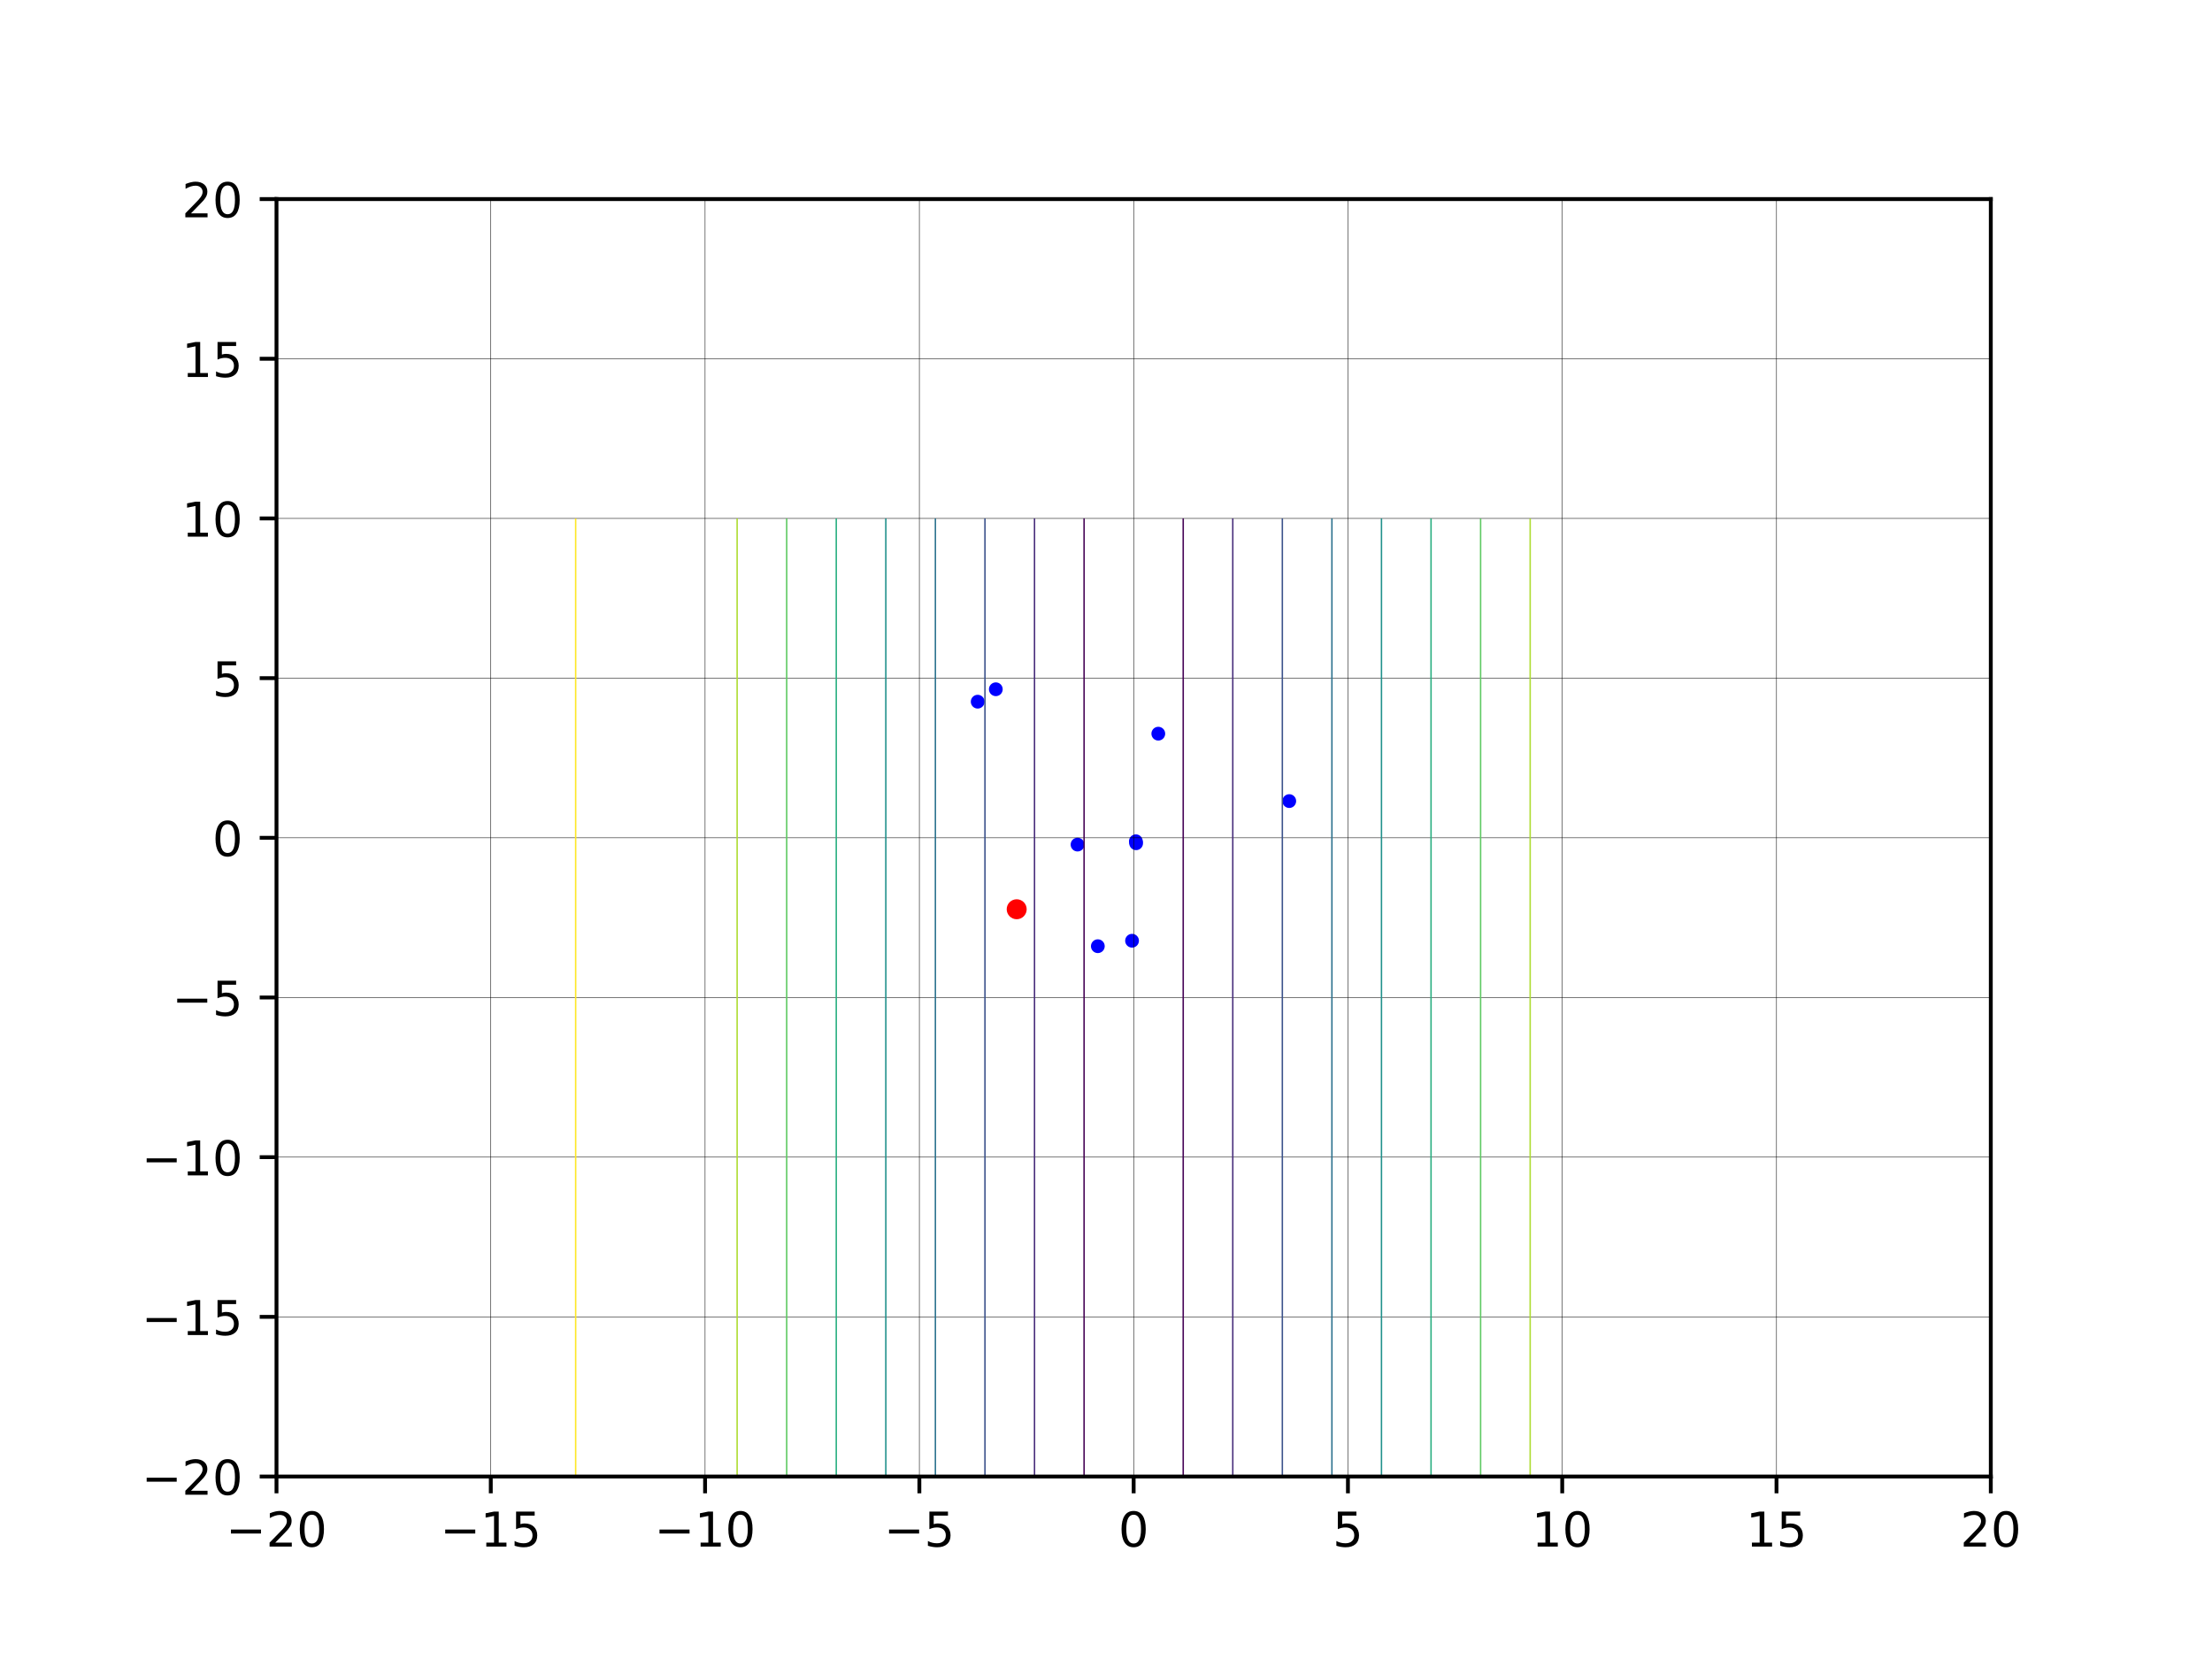 <?xml version="1.0" encoding="utf-8" standalone="no"?>
<!DOCTYPE svg PUBLIC "-//W3C//DTD SVG 1.1//EN"
  "http://www.w3.org/Graphics/SVG/1.1/DTD/svg11.dtd">
<!-- Created with matplotlib (http://matplotlib.org/) -->
<svg height="345.6pt" version="1.1" viewBox="0 0 460.8 345.6" width="460.8pt" xmlns="http://www.w3.org/2000/svg" xmlns:xlink="http://www.w3.org/1999/xlink">
 <defs>
  <style type="text/css">
*{stroke-linecap:butt;stroke-linejoin:round;}
  </style>
 </defs>
 <g id="figure_1">
  <g id="patch_1">
   <path d="M 0 345.6 
L 460.8 345.6 
L 460.8 0 
L 0 0 
z
" style="fill:#ffffff;"/>
  </g>
  <g id="axes_1">
   <g id="patch_2">
    <path d="M 57.6 307.584 
L 414.72 307.584 
L 414.72 41.472 
L 57.6 41.472 
z
" style="fill:#ffffff;"/>
   </g>
   <g id="PathCollection_1">
    <defs>
     <path d="M 0 0.612 
C 0.162 0.612 0.318 0.548 0.433 0.433 
C 0.548 0.318 0.612 0.162 0.612 0 
C 0.612 -0.162 0.548 -0.318 0.433 -0.433 
C 0.318 -0.548 0.162 -0.612 0 -0.612 
C -0.162 -0.612 -0.318 -0.548 -0.433 -0.433 
C -0.548 -0.318 -0.612 -0.162 -0.612 0 
C -0.612 0.162 -0.548 0.318 -0.433 0.433 
C -0.318 0.548 -0.162 0.612 0 0.612 
z
" id="m449bb3b846" style="stroke:#000000;"/>
    </defs>
    <g clip-path="url(#pca0b87e38b)">
     <use style="stroke:#000000;" x="211.794" xlink:href="#m449bb3b846" y="189.413"/>
     <use style="stroke:#000000;" x="241.295" xlink:href="#m449bb3b846" y="152.838"/>
     <use style="stroke:#000000;" x="203.671" xlink:href="#m449bb3b846" y="146.173"/>
     <use style="stroke:#000000;" x="236.62" xlink:href="#m449bb3b846" y="175.249"/>
     <use style="stroke:#000000;" x="235.826" xlink:href="#m449bb3b846" y="195.972"/>
     <use style="stroke:#000000;" x="228.698" xlink:href="#m449bb3b846" y="197.11"/>
     <use style="stroke:#000000;" x="207.447" xlink:href="#m449bb3b846" y="143.585"/>
     <use style="stroke:#000000;" x="268.575" xlink:href="#m449bb3b846" y="166.881"/>
     <use style="stroke:#000000;" x="236.675" xlink:href="#m449bb3b846" y="175.666"/>
     <use style="stroke:#000000;" x="224.47" xlink:href="#m449bb3b846" y="175.943"/>
     <use style="stroke:#000000;" x="211.381" xlink:href="#m449bb3b846" y="189.209"/>
     <use style="stroke:#000000;" x="211.613" xlink:href="#m449bb3b846" y="189.113"/>
     <use style="stroke:#000000;" x="211.497" xlink:href="#m449bb3b846" y="189.424"/>
     <use style="stroke:#000000;" x="211.994" xlink:href="#m449bb3b846" y="189.492"/>
     <use style="stroke:#000000;" x="211.74" xlink:href="#m449bb3b846" y="189.459"/>
     <use style="stroke:#000000;" x="212.195" xlink:href="#m449bb3b846" y="189.173"/>
     <use style="stroke:#000000;" x="211.74" xlink:href="#m449bb3b846" y="189.512"/>
     <use style="stroke:#000000;" x="211.541" xlink:href="#m449bb3b846" y="189.553"/>
     <use style="stroke:#000000;" x="212.15" xlink:href="#m449bb3b846" y="189.492"/>
     <use style="stroke:#000000;" x="211.804" xlink:href="#m449bb3b846" y="189.12"/>
     <use style="stroke:#000000;" x="211.831" xlink:href="#m449bb3b846" y="189.529"/>
     <use style="stroke:#000000;" x="211.425" xlink:href="#m449bb3b846" y="189.45"/>
     <use style="stroke:#000000;" x="211.931" xlink:href="#m449bb3b846" y="189.665"/>
     <use style="stroke:#000000;" x="212.001" xlink:href="#m449bb3b846" y="189.214"/>
     <use style="stroke:#000000;" x="211.855" xlink:href="#m449bb3b846" y="189.566"/>
     <use style="stroke:#000000;" x="211.87" xlink:href="#m449bb3b846" y="189.69"/>
     <use style="stroke:#000000;" x="212.006" xlink:href="#m449bb3b846" y="189.229"/>
     <use style="stroke:#000000;" x="212.005" xlink:href="#m449bb3b846" y="189.112"/>
     <use style="stroke:#000000;" x="211.6" xlink:href="#m449bb3b846" y="189.101"/>
     <use style="stroke:#000000;" x="211.679" xlink:href="#m449bb3b846" y="189.206"/>
    </g>
   </g>
   <g id="PathCollection_2">
    <defs>
     <path d="M 0 0.935 
C 0.248 0.935 0.486 0.837 0.661 0.661 
C 0.837 0.486 0.935 0.248 0.935 0 
C 0.935 -0.248 0.837 -0.486 0.661 -0.661 
C 0.486 -0.837 0.248 -0.935 0 -0.935 
C -0.248 -0.935 -0.486 -0.837 -0.661 -0.661 
C -0.837 -0.486 -0.935 -0.248 -0.935 0 
C -0.935 0.248 -0.837 0.486 -0.661 0.661 
C -0.486 0.837 -0.248 0.935 0 0.935 
z
" id="m82c9d9ba08" style="stroke:#0000ff;"/>
    </defs>
    <g clip-path="url(#pca0b87e38b)">
     <use style="fill:#0000ff;stroke:#0000ff;" x="211.794" xlink:href="#m82c9d9ba08" y="189.413"/>
     <use style="fill:#0000ff;stroke:#0000ff;" x="241.295" xlink:href="#m82c9d9ba08" y="152.838"/>
     <use style="fill:#0000ff;stroke:#0000ff;" x="203.671" xlink:href="#m82c9d9ba08" y="146.173"/>
     <use style="fill:#0000ff;stroke:#0000ff;" x="236.62" xlink:href="#m82c9d9ba08" y="175.249"/>
     <use style="fill:#0000ff;stroke:#0000ff;" x="235.826" xlink:href="#m82c9d9ba08" y="195.972"/>
     <use style="fill:#0000ff;stroke:#0000ff;" x="228.698" xlink:href="#m82c9d9ba08" y="197.11"/>
     <use style="fill:#0000ff;stroke:#0000ff;" x="207.447" xlink:href="#m82c9d9ba08" y="143.585"/>
     <use style="fill:#0000ff;stroke:#0000ff;" x="268.575" xlink:href="#m82c9d9ba08" y="166.881"/>
     <use style="fill:#0000ff;stroke:#0000ff;" x="236.675" xlink:href="#m82c9d9ba08" y="175.666"/>
     <use style="fill:#0000ff;stroke:#0000ff;" x="224.47" xlink:href="#m82c9d9ba08" y="175.943"/>
    </g>
   </g>
   <g id="PathCollection_3">
    <defs>
     <path d="M 0 1.581 
C 0.419 1.581 0.822 1.415 1.118 1.118 
C 1.415 0.822 1.581 0.419 1.581 0 
C 1.581 -0.419 1.415 -0.822 1.118 -1.118 
C 0.822 -1.415 0.419 -1.581 0 -1.581 
C -0.419 -1.581 -0.822 -1.415 -1.118 -1.118 
C -1.415 -0.822 -1.581 -0.419 -1.581 0 
C -1.581 0.419 -1.415 0.822 -1.118 1.118 
C -0.822 1.415 -0.419 1.581 0 1.581 
z
" id="m3a6e2ca4bc" style="stroke:#ff0000;"/>
    </defs>
    <g clip-path="url(#pca0b87e38b)">
     <use style="fill:#ff0000;stroke:#ff0000;" x="211.794" xlink:href="#m3a6e2ca4bc" y="189.413"/>
    </g>
   </g>
   <g id="matplotlib.axis_1">
    <g id="xtick_1">
     <g id="line2d_1">
      <path clip-path="url(#pca0b87e38b)" d="M 57.6 307.584 
L 57.6 41.472 
" style="fill:none;stroke:#000000;stroke-linecap:square;stroke-width:0.1;"/>
     </g>
     <g id="line2d_2">
      <defs>
       <path d="M 0 0 
L 0 3.5 
" id="ma69f930eba" style="stroke:#000000;stroke-width:0.8;"/>
      </defs>
      <g>
       <use style="stroke:#000000;stroke-width:0.8;" x="57.6" xlink:href="#ma69f930eba" y="307.584"/>
      </g>
     </g>
     <g id="text_1">
      <!-- −20 -->
      <defs>
       <path d="M 10.594 35.5 
L 73.188 35.5 
L 73.188 27.203 
L 10.594 27.203 
z
" id="DejaVuSans-2212"/>
       <path d="M 19.188 8.297 
L 53.609 8.297 
L 53.609 0 
L 7.328 0 
L 7.328 8.297 
Q 12.938 14.109 22.625 23.891 
Q 32.328 33.688 34.812 36.531 
Q 39.547 41.844 41.422 45.531 
Q 43.312 49.219 43.312 52.781 
Q 43.312 58.594 39.234 62.25 
Q 35.156 65.922 28.609 65.922 
Q 23.969 65.922 18.812 64.312 
Q 13.672 62.703 7.812 59.422 
L 7.812 69.391 
Q 13.766 71.781 18.938 73 
Q 24.125 74.219 28.422 74.219 
Q 39.75 74.219 46.484 68.547 
Q 53.219 62.891 53.219 53.422 
Q 53.219 48.922 51.531 44.891 
Q 49.859 40.875 45.406 35.406 
Q 44.188 33.984 37.641 27.219 
Q 31.109 20.453 19.188 8.297 
z
" id="DejaVuSans-32"/>
       <path d="M 31.781 66.406 
Q 24.172 66.406 20.328 58.906 
Q 16.5 51.422 16.5 36.375 
Q 16.5 21.391 20.328 13.891 
Q 24.172 6.391 31.781 6.391 
Q 39.453 6.391 43.281 13.891 
Q 47.125 21.391 47.125 36.375 
Q 47.125 51.422 43.281 58.906 
Q 39.453 66.406 31.781 66.406 
z
M 31.781 74.219 
Q 44.047 74.219 50.516 64.516 
Q 56.984 54.828 56.984 36.375 
Q 56.984 17.969 50.516 8.266 
Q 44.047 -1.422 31.781 -1.422 
Q 19.531 -1.422 13.062 8.266 
Q 6.594 17.969 6.594 36.375 
Q 6.594 54.828 13.062 64.516 
Q 19.531 74.219 31.781 74.219 
z
" id="DejaVuSans-30"/>
      </defs>
      <g transform="translate(47.048 322.182)scale(0.1 -0.1)">
       <use xlink:href="#DejaVuSans-2212"/>
       <use x="83.789" xlink:href="#DejaVuSans-32"/>
       <use x="147.412" xlink:href="#DejaVuSans-30"/>
      </g>
     </g>
    </g>
    <g id="xtick_2">
     <g id="line2d_3">
      <path clip-path="url(#pca0b87e38b)" d="M 102.24 307.584 
L 102.24 41.472 
" style="fill:none;stroke:#000000;stroke-linecap:square;stroke-width:0.1;"/>
     </g>
     <g id="line2d_4">
      <g>
       <use style="stroke:#000000;stroke-width:0.8;" x="102.24" xlink:href="#ma69f930eba" y="307.584"/>
      </g>
     </g>
     <g id="text_2">
      <!-- −15 -->
      <defs>
       <path d="M 12.406 8.297 
L 28.516 8.297 
L 28.516 63.922 
L 10.984 60.406 
L 10.984 69.391 
L 28.422 72.906 
L 38.281 72.906 
L 38.281 8.297 
L 54.391 8.297 
L 54.391 0 
L 12.406 0 
z
" id="DejaVuSans-31"/>
       <path d="M 10.797 72.906 
L 49.516 72.906 
L 49.516 64.594 
L 19.828 64.594 
L 19.828 46.734 
Q 21.969 47.469 24.109 47.828 
Q 26.266 48.188 28.422 48.188 
Q 40.625 48.188 47.75 41.5 
Q 54.891 34.812 54.891 23.391 
Q 54.891 11.625 47.562 5.094 
Q 40.234 -1.422 26.906 -1.422 
Q 22.312 -1.422 17.547 -0.641 
Q 12.797 0.141 7.719 1.703 
L 7.719 11.625 
Q 12.109 9.234 16.797 8.062 
Q 21.484 6.891 26.703 6.891 
Q 35.156 6.891 40.078 11.328 
Q 45.016 15.766 45.016 23.391 
Q 45.016 31 40.078 35.438 
Q 35.156 39.891 26.703 39.891 
Q 22.75 39.891 18.812 39.016 
Q 14.891 38.141 10.797 36.281 
z
" id="DejaVuSans-35"/>
      </defs>
      <g transform="translate(91.688 322.182)scale(0.1 -0.1)">
       <use xlink:href="#DejaVuSans-2212"/>
       <use x="83.789" xlink:href="#DejaVuSans-31"/>
       <use x="147.412" xlink:href="#DejaVuSans-35"/>
      </g>
     </g>
    </g>
    <g id="xtick_3">
     <g id="line2d_5">
      <path clip-path="url(#pca0b87e38b)" d="M 146.88 307.584 
L 146.88 41.472 
" style="fill:none;stroke:#000000;stroke-linecap:square;stroke-width:0.1;"/>
     </g>
     <g id="line2d_6">
      <g>
       <use style="stroke:#000000;stroke-width:0.8;" x="146.88" xlink:href="#ma69f930eba" y="307.584"/>
      </g>
     </g>
     <g id="text_3">
      <!-- −10 -->
      <g transform="translate(136.328 322.182)scale(0.1 -0.1)">
       <use xlink:href="#DejaVuSans-2212"/>
       <use x="83.789" xlink:href="#DejaVuSans-31"/>
       <use x="147.412" xlink:href="#DejaVuSans-30"/>
      </g>
     </g>
    </g>
    <g id="xtick_4">
     <g id="line2d_7">
      <path clip-path="url(#pca0b87e38b)" d="M 191.52 307.584 
L 191.52 41.472 
" style="fill:none;stroke:#000000;stroke-linecap:square;stroke-width:0.1;"/>
     </g>
     <g id="line2d_8">
      <g>
       <use style="stroke:#000000;stroke-width:0.8;" x="191.52" xlink:href="#ma69f930eba" y="307.584"/>
      </g>
     </g>
     <g id="text_4">
      <!-- −5 -->
      <g transform="translate(184.149 322.182)scale(0.1 -0.1)">
       <use xlink:href="#DejaVuSans-2212"/>
       <use x="83.789" xlink:href="#DejaVuSans-35"/>
      </g>
     </g>
    </g>
    <g id="xtick_5">
     <g id="line2d_9">
      <path clip-path="url(#pca0b87e38b)" d="M 236.16 307.584 
L 236.16 41.472 
" style="fill:none;stroke:#000000;stroke-linecap:square;stroke-width:0.1;"/>
     </g>
     <g id="line2d_10">
      <g>
       <use style="stroke:#000000;stroke-width:0.8;" x="236.16" xlink:href="#ma69f930eba" y="307.584"/>
      </g>
     </g>
     <g id="text_5">
      <!-- 0 -->
      <g transform="translate(232.979 322.182)scale(0.1 -0.1)">
       <use xlink:href="#DejaVuSans-30"/>
      </g>
     </g>
    </g>
    <g id="xtick_6">
     <g id="line2d_11">
      <path clip-path="url(#pca0b87e38b)" d="M 280.8 307.584 
L 280.8 41.472 
" style="fill:none;stroke:#000000;stroke-linecap:square;stroke-width:0.1;"/>
     </g>
     <g id="line2d_12">
      <g>
       <use style="stroke:#000000;stroke-width:0.8;" x="280.8" xlink:href="#ma69f930eba" y="307.584"/>
      </g>
     </g>
     <g id="text_6">
      <!-- 5 -->
      <g transform="translate(277.619 322.182)scale(0.1 -0.1)">
       <use xlink:href="#DejaVuSans-35"/>
      </g>
     </g>
    </g>
    <g id="xtick_7">
     <g id="line2d_13">
      <path clip-path="url(#pca0b87e38b)" d="M 325.44 307.584 
L 325.44 41.472 
" style="fill:none;stroke:#000000;stroke-linecap:square;stroke-width:0.1;"/>
     </g>
     <g id="line2d_14">
      <g>
       <use style="stroke:#000000;stroke-width:0.8;" x="325.44" xlink:href="#ma69f930eba" y="307.584"/>
      </g>
     </g>
     <g id="text_7">
      <!-- 10 -->
      <g transform="translate(319.077 322.182)scale(0.1 -0.1)">
       <use xlink:href="#DejaVuSans-31"/>
       <use x="63.623" xlink:href="#DejaVuSans-30"/>
      </g>
     </g>
    </g>
    <g id="xtick_8">
     <g id="line2d_15">
      <path clip-path="url(#pca0b87e38b)" d="M 370.08 307.584 
L 370.08 41.472 
" style="fill:none;stroke:#000000;stroke-linecap:square;stroke-width:0.1;"/>
     </g>
     <g id="line2d_16">
      <g>
       <use style="stroke:#000000;stroke-width:0.8;" x="370.08" xlink:href="#ma69f930eba" y="307.584"/>
      </g>
     </g>
     <g id="text_8">
      <!-- 15 -->
      <g transform="translate(363.717 322.182)scale(0.1 -0.1)">
       <use xlink:href="#DejaVuSans-31"/>
       <use x="63.623" xlink:href="#DejaVuSans-35"/>
      </g>
     </g>
    </g>
    <g id="xtick_9">
     <g id="line2d_17">
      <path clip-path="url(#pca0b87e38b)" d="M 414.72 307.584 
L 414.72 41.472 
" style="fill:none;stroke:#000000;stroke-linecap:square;stroke-width:0.1;"/>
     </g>
     <g id="line2d_18">
      <g>
       <use style="stroke:#000000;stroke-width:0.8;" x="414.72" xlink:href="#ma69f930eba" y="307.584"/>
      </g>
     </g>
     <g id="text_9">
      <!-- 20 -->
      <g transform="translate(408.358 322.182)scale(0.1 -0.1)">
       <use xlink:href="#DejaVuSans-32"/>
       <use x="63.623" xlink:href="#DejaVuSans-30"/>
      </g>
     </g>
    </g>
   </g>
   <g id="matplotlib.axis_2">
    <g id="ytick_1">
     <g id="line2d_19">
      <path clip-path="url(#pca0b87e38b)" d="M 57.6 307.584 
L 414.72 307.584 
" style="fill:none;stroke:#000000;stroke-linecap:square;stroke-width:0.1;"/>
     </g>
     <g id="line2d_20">
      <defs>
       <path d="M 0 0 
L -3.5 0 
" id="m292b452806" style="stroke:#000000;stroke-width:0.8;"/>
      </defs>
      <g>
       <use style="stroke:#000000;stroke-width:0.8;" x="57.6" xlink:href="#m292b452806" y="307.584"/>
      </g>
     </g>
     <g id="text_10">
      <!-- −20 -->
      <g transform="translate(29.495 311.383)scale(0.1 -0.1)">
       <use xlink:href="#DejaVuSans-2212"/>
       <use x="83.789" xlink:href="#DejaVuSans-32"/>
       <use x="147.412" xlink:href="#DejaVuSans-30"/>
      </g>
     </g>
    </g>
    <g id="ytick_2">
     <g id="line2d_21">
      <path clip-path="url(#pca0b87e38b)" d="M 57.6 274.32 
L 414.72 274.32 
" style="fill:none;stroke:#000000;stroke-linecap:square;stroke-width:0.1;"/>
     </g>
     <g id="line2d_22">
      <g>
       <use style="stroke:#000000;stroke-width:0.8;" x="57.6" xlink:href="#m292b452806" y="274.32"/>
      </g>
     </g>
     <g id="text_11">
      <!-- −15 -->
      <g transform="translate(29.495 278.119)scale(0.1 -0.1)">
       <use xlink:href="#DejaVuSans-2212"/>
       <use x="83.789" xlink:href="#DejaVuSans-31"/>
       <use x="147.412" xlink:href="#DejaVuSans-35"/>
      </g>
     </g>
    </g>
    <g id="ytick_3">
     <g id="line2d_23">
      <path clip-path="url(#pca0b87e38b)" d="M 57.6 241.056 
L 414.72 241.056 
" style="fill:none;stroke:#000000;stroke-linecap:square;stroke-width:0.1;"/>
     </g>
     <g id="line2d_24">
      <g>
       <use style="stroke:#000000;stroke-width:0.8;" x="57.6" xlink:href="#m292b452806" y="241.056"/>
      </g>
     </g>
     <g id="text_12">
      <!-- −10 -->
      <g transform="translate(29.495 244.855)scale(0.1 -0.1)">
       <use xlink:href="#DejaVuSans-2212"/>
       <use x="83.789" xlink:href="#DejaVuSans-31"/>
       <use x="147.412" xlink:href="#DejaVuSans-30"/>
      </g>
     </g>
    </g>
    <g id="ytick_4">
     <g id="line2d_25">
      <path clip-path="url(#pca0b87e38b)" d="M 57.6 207.792 
L 414.72 207.792 
" style="fill:none;stroke:#000000;stroke-linecap:square;stroke-width:0.1;"/>
     </g>
     <g id="line2d_26">
      <g>
       <use style="stroke:#000000;stroke-width:0.8;" x="57.6" xlink:href="#m292b452806" y="207.792"/>
      </g>
     </g>
     <g id="text_13">
      <!-- −5 -->
      <g transform="translate(35.858 211.591)scale(0.1 -0.1)">
       <use xlink:href="#DejaVuSans-2212"/>
       <use x="83.789" xlink:href="#DejaVuSans-35"/>
      </g>
     </g>
    </g>
    <g id="ytick_5">
     <g id="line2d_27">
      <path clip-path="url(#pca0b87e38b)" d="M 57.6 174.528 
L 414.72 174.528 
" style="fill:none;stroke:#000000;stroke-linecap:square;stroke-width:0.1;"/>
     </g>
     <g id="line2d_28">
      <g>
       <use style="stroke:#000000;stroke-width:0.8;" x="57.6" xlink:href="#m292b452806" y="174.528"/>
      </g>
     </g>
     <g id="text_14">
      <!-- 0 -->
      <g transform="translate(44.237 178.327)scale(0.1 -0.1)">
       <use xlink:href="#DejaVuSans-30"/>
      </g>
     </g>
    </g>
    <g id="ytick_6">
     <g id="line2d_29">
      <path clip-path="url(#pca0b87e38b)" d="M 57.6 141.264 
L 414.72 141.264 
" style="fill:none;stroke:#000000;stroke-linecap:square;stroke-width:0.1;"/>
     </g>
     <g id="line2d_30">
      <g>
       <use style="stroke:#000000;stroke-width:0.8;" x="57.6" xlink:href="#m292b452806" y="141.264"/>
      </g>
     </g>
     <g id="text_15">
      <!-- 5 -->
      <g transform="translate(44.237 145.063)scale(0.1 -0.1)">
       <use xlink:href="#DejaVuSans-35"/>
      </g>
     </g>
    </g>
    <g id="ytick_7">
     <g id="line2d_31">
      <path clip-path="url(#pca0b87e38b)" d="M 57.6 108 
L 414.72 108 
" style="fill:none;stroke:#000000;stroke-linecap:square;stroke-width:0.1;"/>
     </g>
     <g id="line2d_32">
      <g>
       <use style="stroke:#000000;stroke-width:0.8;" x="57.6" xlink:href="#m292b452806" y="108"/>
      </g>
     </g>
     <g id="text_16">
      <!-- 10 -->
      <g transform="translate(37.875 111.799)scale(0.1 -0.1)">
       <use xlink:href="#DejaVuSans-31"/>
       <use x="63.623" xlink:href="#DejaVuSans-30"/>
      </g>
     </g>
    </g>
    <g id="ytick_8">
     <g id="line2d_33">
      <path clip-path="url(#pca0b87e38b)" d="M 57.6 74.736 
L 414.72 74.736 
" style="fill:none;stroke:#000000;stroke-linecap:square;stroke-width:0.1;"/>
     </g>
     <g id="line2d_34">
      <g>
       <use style="stroke:#000000;stroke-width:0.8;" x="57.6" xlink:href="#m292b452806" y="74.736"/>
      </g>
     </g>
     <g id="text_17">
      <!-- 15 -->
      <g transform="translate(37.875 78.535)scale(0.1 -0.1)">
       <use xlink:href="#DejaVuSans-31"/>
       <use x="63.623" xlink:href="#DejaVuSans-35"/>
      </g>
     </g>
    </g>
    <g id="ytick_9">
     <g id="line2d_35">
      <path clip-path="url(#pca0b87e38b)" d="M 57.6 41.472 
L 414.72 41.472 
" style="fill:none;stroke:#000000;stroke-linecap:square;stroke-width:0.1;"/>
     </g>
     <g id="line2d_36">
      <g>
       <use style="stroke:#000000;stroke-width:0.8;" x="57.6" xlink:href="#m292b452806" y="41.472"/>
      </g>
     </g>
     <g id="text_18">
      <!-- 20 -->
      <g transform="translate(37.875 45.271)scale(0.1 -0.1)">
       <use xlink:href="#DejaVuSans-32"/>
       <use x="63.623" xlink:href="#DejaVuSans-30"/>
      </g>
     </g>
    </g>
   </g>
   <g id="LineCollection_1">
    <path clip-path="url(#pca0b87e38b)" d="M 225.835 307.584 
L 225.835 241.056 
L 225.835 174.528 
L 225.835 108 
" style="fill:none;stroke:#440154;stroke-width:0.3;"/>
    <path clip-path="url(#pca0b87e38b)" d="M 246.485 108 
L 246.485 174.528 
L 246.485 241.056 
L 246.485 307.584 
" style="fill:none;stroke:#440154;stroke-width:0.3;"/>
   </g>
   <g id="LineCollection_2">
    <path clip-path="url(#pca0b87e38b)" d="M 215.509 307.584 
L 215.509 241.056 
L 215.509 174.528 
L 215.509 108 
" style="fill:none;stroke:#472d7b;stroke-width:0.3;"/>
    <path clip-path="url(#pca0b87e38b)" d="M 256.811 108 
L 256.811 174.528 
L 256.811 241.056 
L 256.811 307.584 
" style="fill:none;stroke:#472d7b;stroke-width:0.3;"/>
   </g>
   <g id="LineCollection_3">
    <path clip-path="url(#pca0b87e38b)" d="M 205.184 307.584 
L 205.184 241.056 
L 205.184 174.528 
L 205.184 108 
" style="fill:none;stroke:#3b528b;stroke-width:0.3;"/>
    <path clip-path="url(#pca0b87e38b)" d="M 267.136 108 
L 267.136 174.528 
L 267.136 241.056 
L 267.136 307.584 
" style="fill:none;stroke:#3b528b;stroke-width:0.3;"/>
   </g>
   <g id="LineCollection_4">
    <path clip-path="url(#pca0b87e38b)" d="M 194.858 307.584 
L 194.858 241.056 
L 194.858 174.528 
L 194.858 108 
" style="fill:none;stroke:#2c728e;stroke-width:0.3;"/>
    <path clip-path="url(#pca0b87e38b)" d="M 277.462 108 
L 277.462 174.528 
L 277.462 241.056 
L 277.462 307.584 
" style="fill:none;stroke:#2c728e;stroke-width:0.3;"/>
   </g>
   <g id="LineCollection_5">
    <path clip-path="url(#pca0b87e38b)" d="M 184.533 307.584 
L 184.533 241.056 
L 184.533 174.528 
L 184.533 108 
" style="fill:none;stroke:#21918c;stroke-width:0.3;"/>
    <path clip-path="url(#pca0b87e38b)" d="M 287.787 108 
L 287.787 174.528 
L 287.787 241.056 
L 287.787 307.584 
" style="fill:none;stroke:#21918c;stroke-width:0.3;"/>
   </g>
   <g id="LineCollection_6">
    <path clip-path="url(#pca0b87e38b)" d="M 174.208 307.584 
L 174.208 241.056 
L 174.208 174.528 
L 174.208 108 
" style="fill:none;stroke:#28ae80;stroke-width:0.3;"/>
    <path clip-path="url(#pca0b87e38b)" d="M 298.112 108 
L 298.112 174.528 
L 298.112 241.056 
L 298.112 307.584 
" style="fill:none;stroke:#28ae80;stroke-width:0.3;"/>
   </g>
   <g id="LineCollection_7">
    <path clip-path="url(#pca0b87e38b)" d="M 163.882 307.584 
L 163.882 241.056 
L 163.882 174.528 
L 163.882 108 
" style="fill:none;stroke:#5ec962;stroke-width:0.3;"/>
    <path clip-path="url(#pca0b87e38b)" d="M 308.438 108 
L 308.438 174.528 
L 308.438 241.056 
L 308.438 307.584 
" style="fill:none;stroke:#5ec962;stroke-width:0.3;"/>
   </g>
   <g id="LineCollection_8">
    <path clip-path="url(#pca0b87e38b)" d="M 153.557 307.584 
L 153.557 241.056 
L 153.557 174.528 
L 153.557 108 
" style="fill:none;stroke:#addc30;stroke-width:0.3;"/>
    <path clip-path="url(#pca0b87e38b)" d="M 318.763 108 
L 318.763 174.528 
L 318.763 241.056 
L 318.763 307.584 
" style="fill:none;stroke:#addc30;stroke-width:0.3;"/>
   </g>
   <g id="LineCollection_9">
    <path clip-path="url(#pca0b87e38b)" d="M 119.921 307.584 
L 119.921 241.056 
L 119.921 174.528 
L 119.921 108 
" style="fill:none;stroke:#fde725;stroke-width:0.3;"/>
   </g>
   <g id="patch_3">
    <path d="M 57.6 307.584 
L 57.6 41.472 
" style="fill:none;stroke:#000000;stroke-linecap:square;stroke-linejoin:miter;stroke-width:0.8;"/>
   </g>
   <g id="patch_4">
    <path d="M 414.72 307.584 
L 414.72 41.472 
" style="fill:none;stroke:#000000;stroke-linecap:square;stroke-linejoin:miter;stroke-width:0.8;"/>
   </g>
   <g id="patch_5">
    <path d="M 57.6 307.584 
L 414.72 307.584 
" style="fill:none;stroke:#000000;stroke-linecap:square;stroke-linejoin:miter;stroke-width:0.8;"/>
   </g>
   <g id="patch_6">
    <path d="M 57.6 41.472 
L 414.72 41.472 
" style="fill:none;stroke:#000000;stroke-linecap:square;stroke-linejoin:miter;stroke-width:0.8;"/>
   </g>
  </g>
 </g>
 <defs>
  <clipPath id="pca0b87e38b">
   <rect height="266.112" width="357.12" x="57.6" y="41.472"/>
  </clipPath>
 </defs>
</svg>
